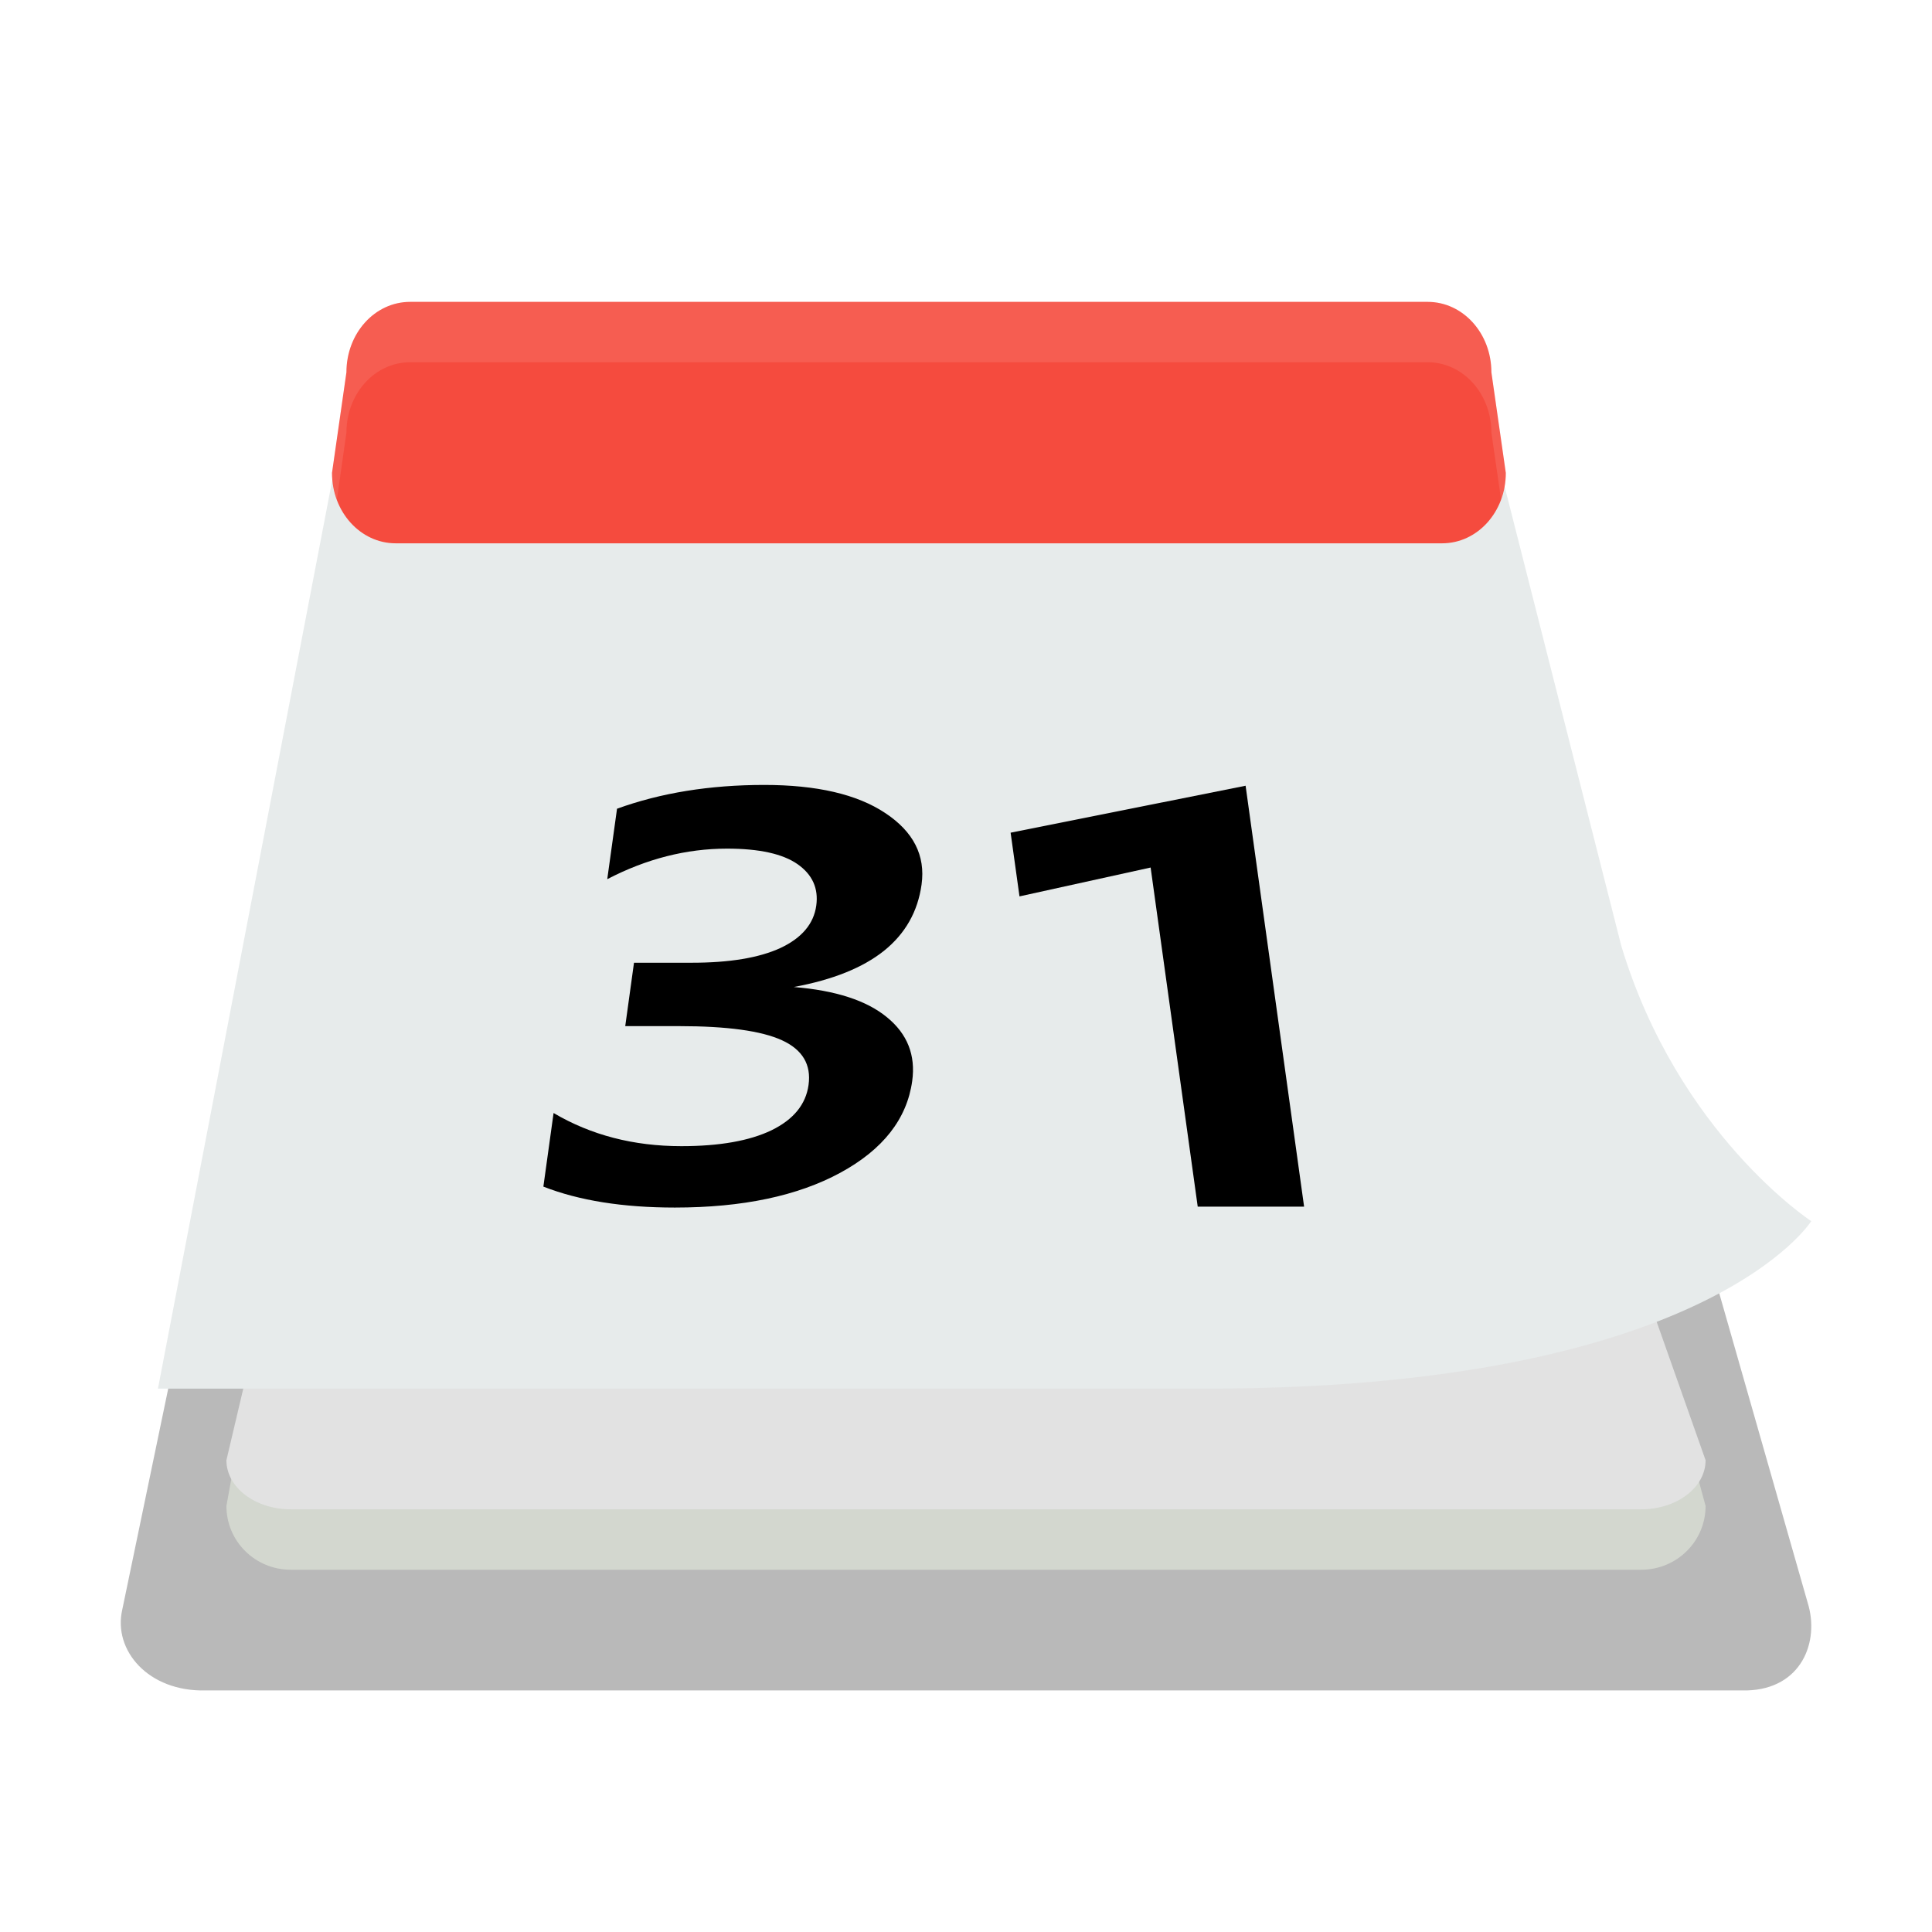 <svg width="32" height="32" version="1" xmlns="http://www.w3.org/2000/svg">
<defs>
<filter id="filter1045" color-interpolation-filters="sRGB">
<feFlood flood-color="rgb(0,0,0)" flood-opacity=".2" result="flood"/>
<feComposite in="flood" in2="SourceGraphic" operator="in" result="composite1"/>
<feGaussianBlur in="composite1" result="blur"/>
<feOffset dx="0" dy="1" result="offset"/>
<feComposite in="SourceGraphic" in2="offset" result="composite2"/>
</filter>
<filter id="filter1057" color-interpolation-filters="sRGB">
<feFlood flood-color="rgb(0,0,0)" flood-opacity=".2" result="flood"/>
<feComposite in="flood" in2="SourceGraphic" operator="in" result="composite1"/>
<feGaussianBlur in="composite1" result="blur"/>
<feOffset dx="0" dy="1" result="offset"/>
<feComposite in="SourceGraphic" in2="offset" result="composite2"/>
</filter>
<filter id="filter1069" color-interpolation-filters="sRGB">
<feFlood flood-color="rgb(0,0,0)" flood-opacity=".2" result="flood"/>
<feComposite in="flood" in2="SourceGraphic" operator="in" result="composite1"/>
<feGaussianBlur in="composite1" result="blur"/>
<feOffset dx="0" dy="1" result="offset"/>
<feComposite in="SourceGraphic" in2="offset" result="composite2"/>
</filter>
</defs>
<path d="m2.024 25.666c-0.151 0.667 0.428 1.357 1.386 1.333h25.523c0.907-0.024 1.209-0.809 1.008-1.452l-1.519-5.316h-25.268z" fill="#b9b9b9" fill-rule="evenodd" filter="url(#filter1045)" stroke-width="1.721"/>
<path d="m5.427 20.52h20.841c0.591 0 1.067 0.471 1.067 1.057l0.915 3.366c0 0.585-0.476 1.057-1.067 1.057h-22.366c-0.591 0-1.067-0.471-1.067-1.057l0.61-3.366c0-0.585 0.476-1.057 1.067-1.057z" color="#000000" fill="#d3d7cf" fill-opacity=".996" fill-rule="evenodd" stroke-width="1.793"/>
<path d="m2.854 25.25c-0.139 0.622-0.278 1.053 0.331 1.053h25.331c0.639 0 0.517-0.493 0.332-1.093l-5.261-18.182h-16.916z" fill="none" stroke-width="1.721"/>
<path d="m5.427 20.784h20.841c0.591 0 1.067 0.363 1.067 0.813l0.915 2.589c0 0.45-0.476 0.813-1.067 0.813h-22.366c-0.591 0-1.067-0.363-1.067-0.813l0.61-2.589c0-0.45 0.476-0.813 1.067-0.813z" color="#000000" fill="#e2e2e2" fill-rule="evenodd" stroke-width="1.921"/>
<path d="m5.544 7.739-2.928 15.261 17.371 1e-6c8.274 0 10.013-2.774 10.013-2.774s-2.207-1.442-3.147-4.562l-2.013-7.926z" fill="#e7ebeb" fill-rule="evenodd" stroke-width="1.728"/>
<path d="m6.241 9.123-2.624 12.419h16.061c7.381 0 9.277-1.791 9.277-1.791s-1.968-1.171-2.823-4.01l-1.801-6.573z" fill="none" stroke-width="1.721"/>
<path d="m13.146 15.348c0.694 0.056 1.21 0.224 1.546 0.502 0.337 0.275 0.476 0.627 0.417 1.055-0.087 0.628-0.484 1.135-1.19 1.519-0.707 0.384-1.621 0.577-2.742 0.577-0.861 0-1.587-0.116-2.177-0.347l0.169-1.219c0.62 0.366 1.326 0.549 2.116 0.549 0.631 1e-6 1.129-0.088 1.493-0.263 0.365-0.178 0.569-0.428 0.614-0.75 0.047-0.338-0.1-0.585-0.44-0.741-0.34-0.156-0.908-0.234-1.702-0.234h-0.894l0.145-1.05h0.954c0.627 4e-6 1.117-0.081 1.471-0.244 0.354-0.166 0.552-0.4 0.594-0.703 0.039-0.284-0.064-0.513-0.309-0.685-0.246-0.172-0.635-0.258-1.169-0.258-0.675 6e-6 -1.337 0.169-1.984 0.506l0.162-1.167c0.725-0.263 1.538-0.394 2.438-0.394 0.87 7e-6 1.537 0.155 2.002 0.464 0.469 0.309 0.671 0.705 0.604 1.186-0.062 0.447-0.269 0.813-0.622 1.097-0.352 0.281-0.85 0.481-1.494 0.6" filter="url(#filter1069)" stroke-width="1.638"/>
<path d="m21.6 18.986h-1.762l-0.78-5.617-2.172 0.478-0.147-1.055 3.892-0.778 0.969 6.972" filter="url(#filter1057)" stroke-width="1.638"/>
<path d="m6.794 5h16.853c0.584 0 1.055 0.52 1.055 1.166l0.239 1.667c0 0.646-0.47 1.166-1.055 1.166h-17.332c-0.584 0-1.055-0.52-1.055-1.166l0.239-1.667c0-0.646 0.47-1.166 1.055-1.166z" color="#000000" fill="#f54b3e" fill-rule="evenodd" stroke-width="1.868"/>
<path d="m6.793 5c-0.584 0-1.055 0.52-1.055 1.166l-0.238 1.668c0 0.157 0.03 0.305 0.08 0.441l0.158-1.109c-2e-6 -0.646 0.47-1.166 1.055-1.166h16.854c0.584 0 1.055 0.52 1.055 1.166l0.16 1.105c0.049-0.135 0.08-0.282 0.08-0.438l-0.24-1.668c0-0.646-0.47-1.166-1.055-1.166z" color="#000000" fill="#fff" fill-opacity=".1" fill-rule="evenodd" stroke-width="1.868"/>
</svg>
